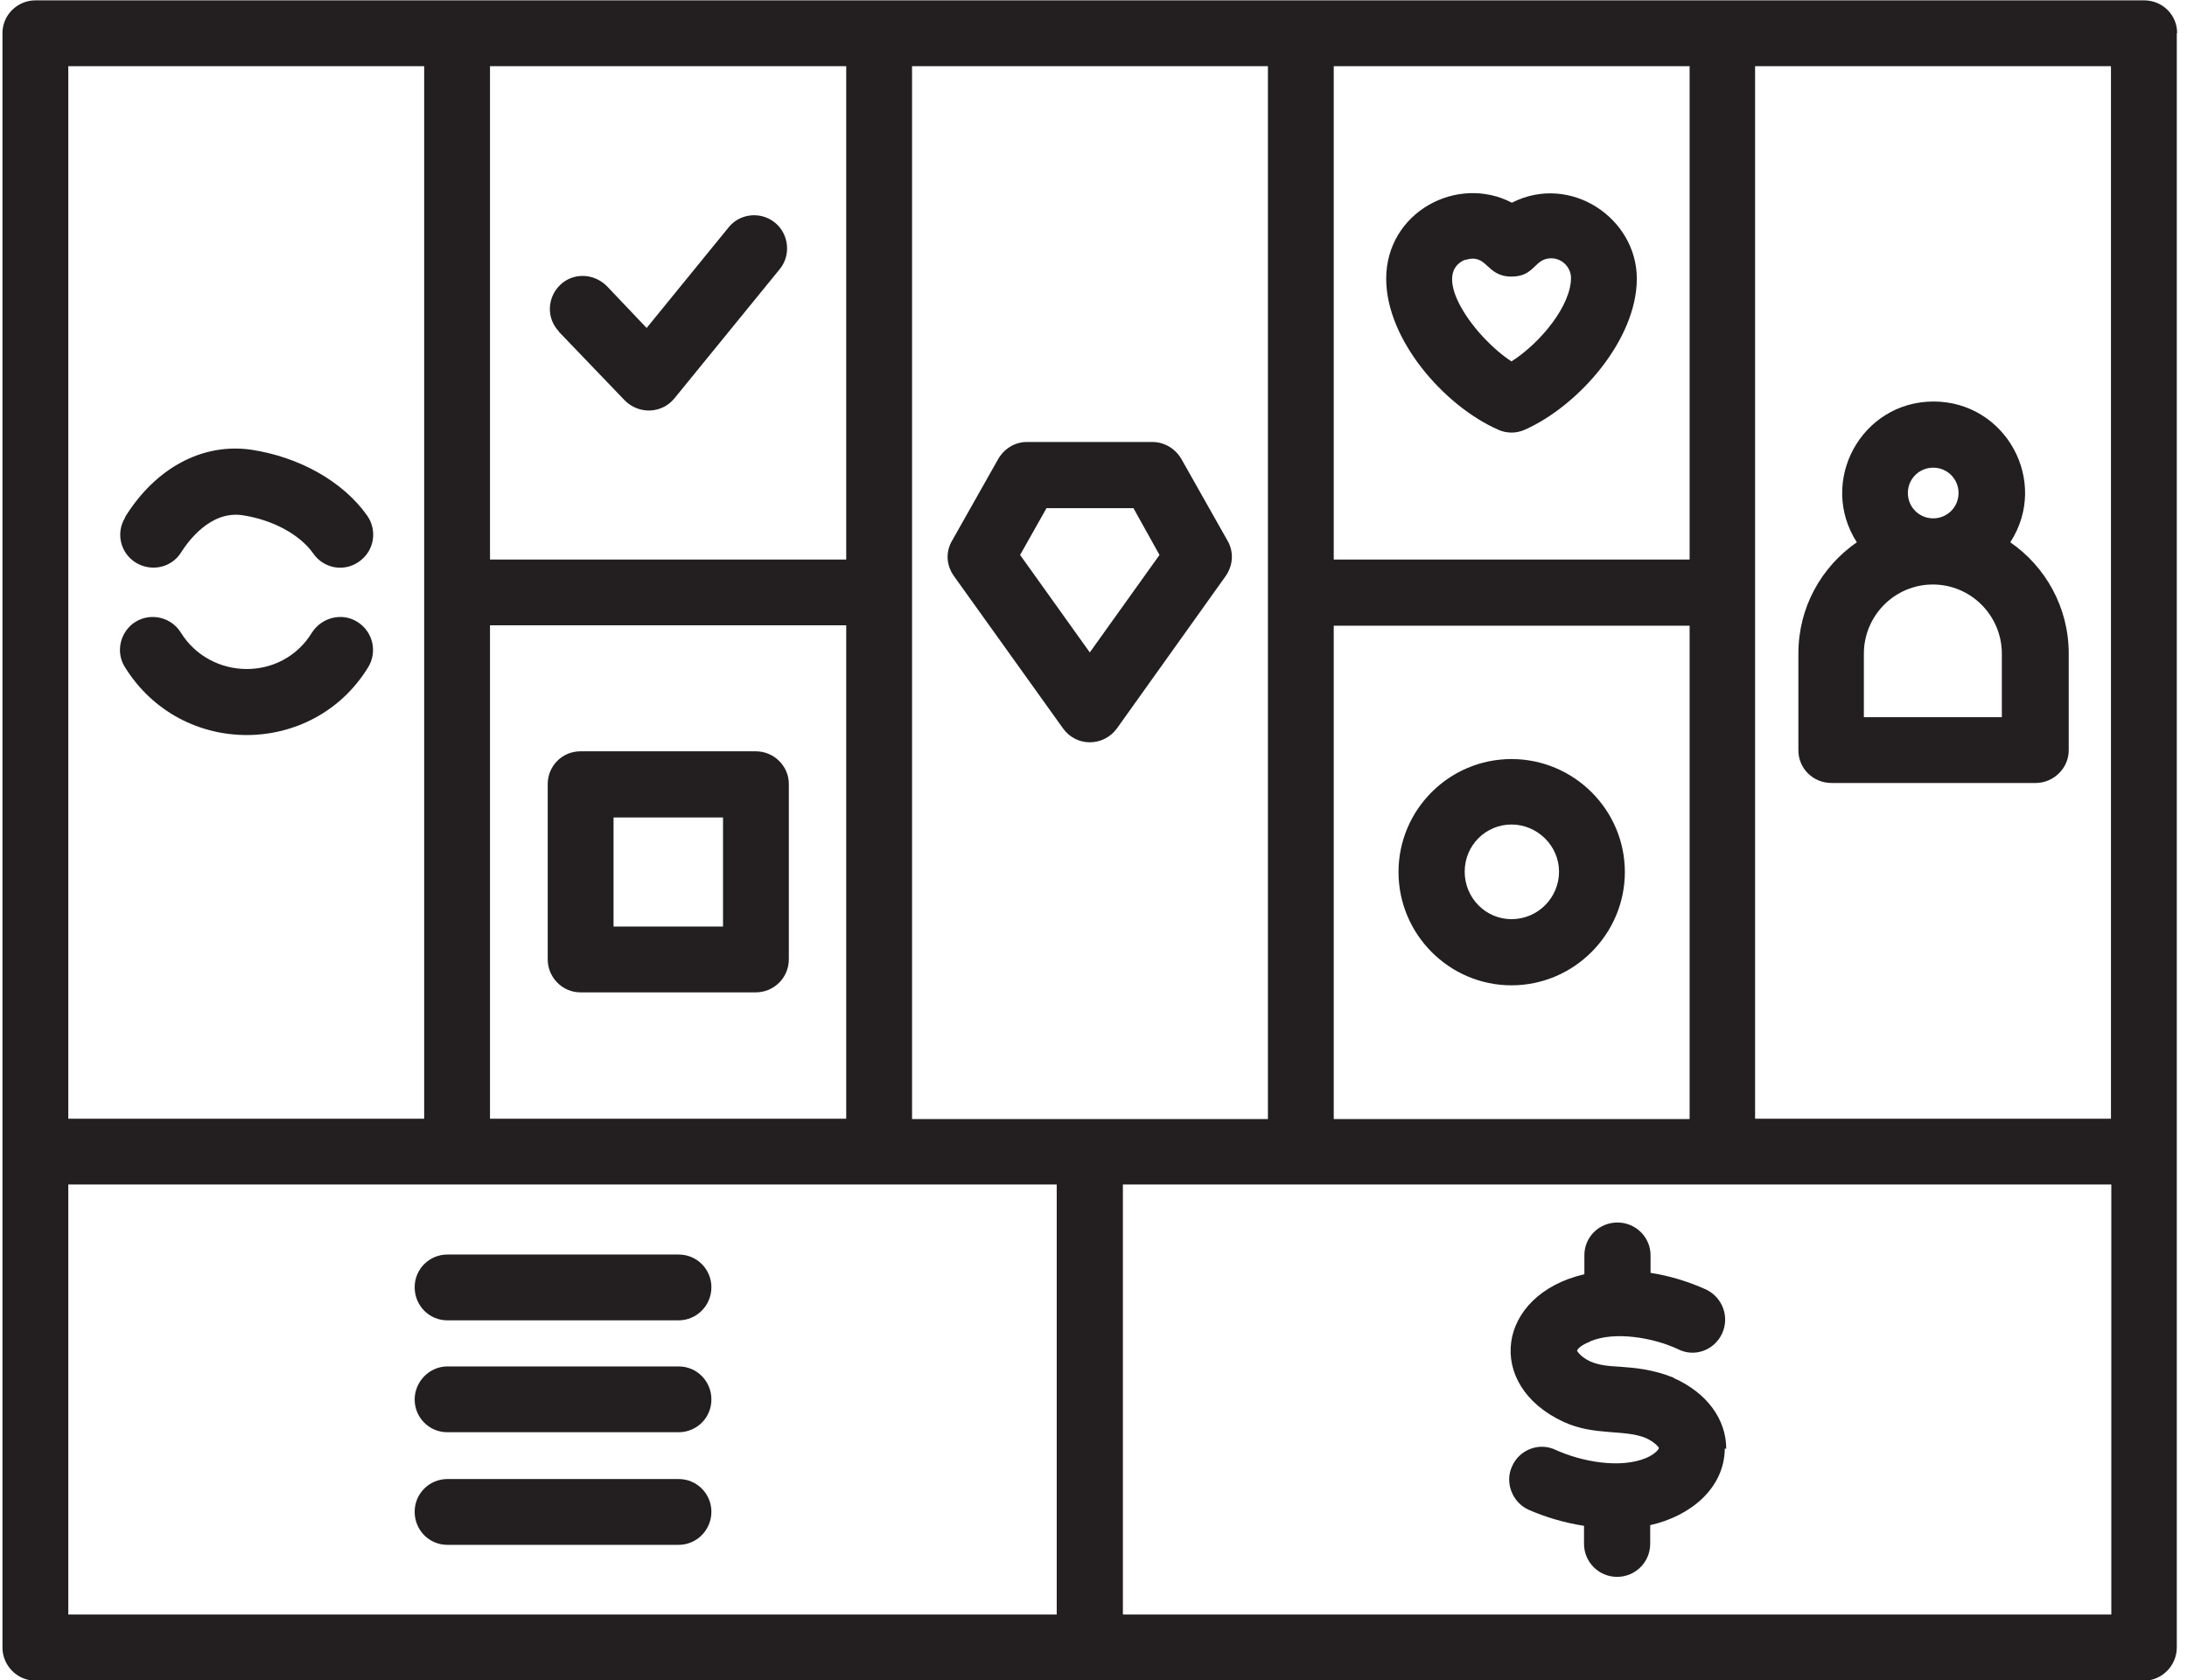 <?xml version="1.0" encoding="UTF-8"?><svg id="Layer_1" xmlns="http://www.w3.org/2000/svg" xmlns:xlink="http://www.w3.org/1999/xlink" viewBox="0 0 62.13 47.74"><defs><style>.cls-1{fill:#231f20;fill-rule:evenodd;}.cls-2{fill:none;}.cls-3{clip-path:url(#clippath);}</style><clipPath id="clippath"><rect class="cls-2" width="62.13" height="47.74"/></clipPath></defs><g class="cls-3"><path class="cls-1" d="M49,41.16c-.01,1.12-.96,1.92-2.12,2.18v.53c0,.52-.42.94-.94.94s-.94-.42-.94-.94v-.51c-.58-.09-1.13-.26-1.58-.46-.46-.21-.68-.78-.46-1.24.21-.47.77-.68,1.23-.46.75.34,1.84.54,2.58.23.27-.12.35-.25.36-.28,0-.01-.09-.15-.36-.28-.6-.26-1.47-.06-2.34-.46-2.27-1.04-1.92-3.62.58-4.2v-.54c0-.52.42-.93.94-.93s.94.42.94.93v.5c.58.09,1.13.27,1.59.48.46.23.66.78.44,1.25s-.78.68-1.25.44c-.7-.33-1.81-.52-2.5-.22,0,0-.01,0-.01.01-.26.1-.34.21-.36.25.02.04.11.18.38.31.29.12.54.13.86.15.4.03.9.07,1.48.3,0,0,.02,0,.03.02.94.42,1.49,1.17,1.49,2.01h-.01ZM20.21,36.58c0,.52-.42.94-.93.94h-6.57c-.52,0-.93-.42-.93-.94s.42-.93.93-.93h6.57c.52,0,.93.42.93.93ZM20.21,42.96c0,.52-.42.94-.93.94h-6.57c-.52,0-.93-.42-.93-.94s.42-.93.93-.93h6.57c.52,0,.93.42.93.93ZM20.21,39.77c0,.52-.42.93-.93.93h-6.57c-.52,0-.93-.42-.93-.93s.42-.94.93-.94h6.57c.52,0,.93.42.93.94ZM10.46,18.96c-1.56,2.55-5.3,2.59-6.91,0-.28-.44-.13-1.02.3-1.29.44-.27,1.02-.13,1.29.31.84,1.35,2.86,1.4,3.72,0,.28-.44.86-.58,1.29-.31.44.27.58.85.31,1.29h.01ZM3.55,14.7c.87-1.41,2.21-2.12,3.59-1.92,1.38.21,2.61.91,3.29,1.87.3.43.2,1.01-.23,1.31-.42.3-1,.2-1.3-.23-.38-.54-1.15-.96-2.02-1.09-.92-.13-1.55.77-1.73,1.05-.27.44-.84.57-1.29.3-.44-.27-.58-.85-.3-1.29h0ZM15.88,9.42c-.36-.37-.34-.96.03-1.32.37-.36.96-.34,1.33.03l1.13,1.19,2.33-2.86c.32-.4.92-.46,1.32-.13.39.32.46.92.13,1.32l-2.99,3.67c-.36.44-1.01.46-1.41.06l-1.88-1.96ZM20.54,26.33h-3.11v-3.1h3.11v3.1ZM21.47,21.35h-4.98c-.52,0-.93.42-.93.93v4.98c0,.52.42.94.93.94h4.98c.52,0,.94-.42.94-.94v-4.98c0-.51-.42-.93-.94-.93ZM30.96,18.54l-1.98-2.77.75-1.33h2.47l.74,1.33s-1.98,2.77-1.98,2.77ZM34.87,15.36l-1.31-2.32c-.17-.29-.48-.48-.82-.48h-3.57c-.34,0-.64.19-.81.48l-1.31,2.32c-.19.32-.17.7.05,1.01l3.1,4.33c.38.53,1.15.52,1.53,0l3.09-4.33c.21-.3.24-.69.05-1.01ZM41.62,7.39c.64-.21.58.47,1.32.47.67,0,.64-.52,1.13-.52.31,0,.56.26.56.56,0,.78-.86,1.84-1.69,2.37-1.05-.68-2.33-2.46-1.32-2.89h0ZM42.56,12.21c.24.11.52.11.76,0,1.53-.68,3.18-2.56,3.18-4.29s-1.9-3-3.55-2.16c-1.55-.81-3.57.27-3.57,2.16,0,1.73,1.64,3.61,3.18,4.29h0ZM42.94,26.12c-.73,0-1.33-.6-1.33-1.35s.6-1.34,1.33-1.34,1.35.6,1.35,1.34-.6,1.35-1.35,1.35ZM42.94,21.57c-1.77,0-3.21,1.44-3.21,3.21s1.44,3.22,3.21,3.22,3.22-1.45,3.22-3.22-1.45-3.21-3.22-3.21ZM54.2,14.01c0-.4.32-.72.72-.72s.72.32.72.72-.32.72-.72.72-.72-.32-.72-.72ZM56.88,20.38h-3.93v-1.8c0-1.09.88-1.97,1.96-1.97s1.96.88,1.96,1.97v1.8ZM52.02,22.25h5.81c.51,0,.94-.42.94-.93v-2.75c0-1.31-.66-2.47-1.66-3.16,1.12-1.73-.13-4-2.18-4s-3.29,2.27-2.18,4c-1.01.7-1.66,1.85-1.66,3.16v2.75c0,.52.42.93.94.93h0ZM31.9,45.88h28.08v-12.22h-28.08s0,12.22,0,12.22ZM1.94,45.88h28.08v-12.22H1.94v12.22ZM1.94,1.88v29.91h10.11V1.88H1.94ZM24.04,1.88h-10.12v14.02h10.12V1.88ZM37.89,31.8h10.11v-14.02h-10.11v14.02ZM13.92,17.77v14.02h10.12v-14.02s-10.12,0-10.12,0ZM25.91,31.8h10.11V1.88h-10.11v29.91h0ZM48,1.88h-10.11v14.02h10.11V1.88ZM59.97,31.8V1.88h-10.11v29.91h10.11ZM61.85.94c0-.52-.42-.93-.94-.93H1.01c-.52,0-.94.42-.94.93v45.88c0,.5.41.94.94.94h59.89c.53,0,.94-.44.94-.94V.94Z"/></g></svg>